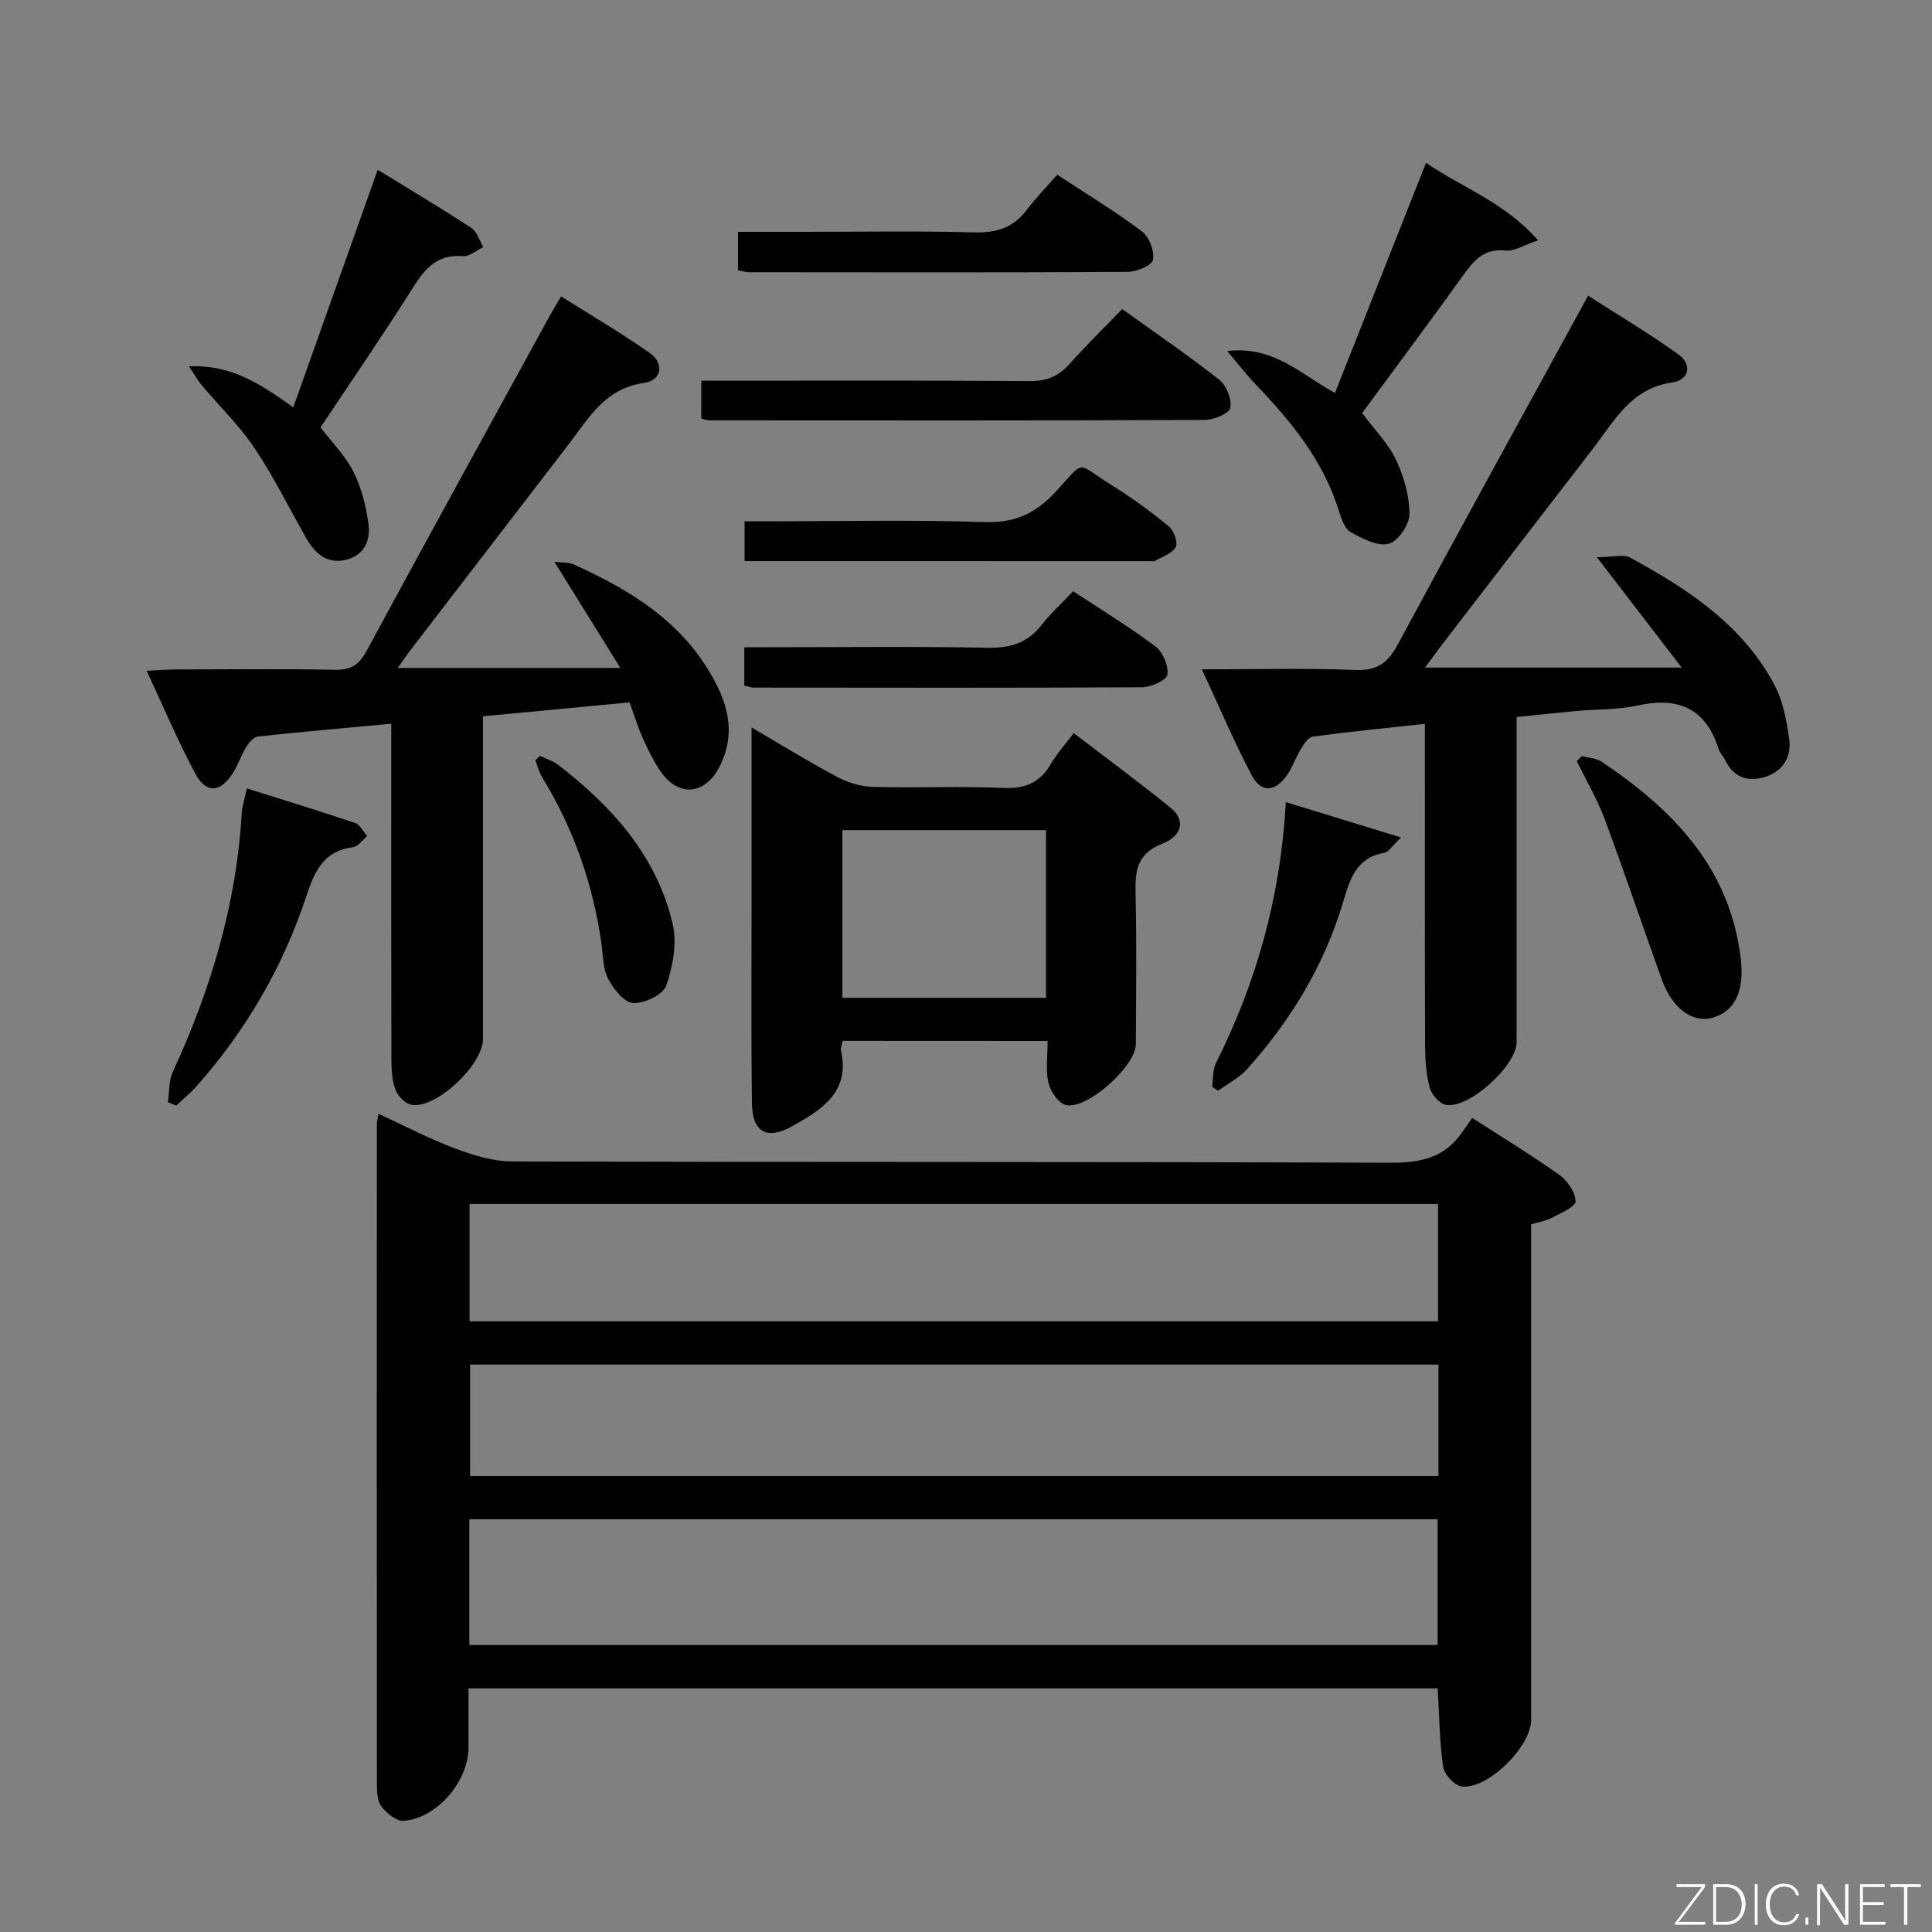 <svg enable-background="new 0 0 400 400" viewBox="0 0 400 400" xmlns="http://www.w3.org/2000/svg"><rect x="0" y="0" width="400" height="400" fill="#808080" stroke="none"/><g fill="#010103"><path d="m97 349.56v12.3c0 6.91-6.57 14.63-13.43 15.13-1.5.11-3.56-1.6-4.63-3.02-.88-1.17-.9-3.16-.91-4.79-.04-45.47-.02-90.94-.01-136.42 0-.48.15-.97.34-2.16 5.4 2.48 10.49 5.17 15.84 7.17 3.78 1.42 7.91 2.69 11.89 2.7 60.63.17 121.26.03 181.89.26 6.16.02 11.06-1.05 14.66-6.19.67-.96 1.35-1.92 2.16-3.08 6.49 4.18 12.43 7.78 18.06 11.8 1.67 1.19 3.32 3.59 3.35 5.47.02 1.11-3.06 2.41-4.87 3.39-1.15.62-2.52.82-4.34 1.37v5.18 97.44c0 5.48-8.93 14.39-14.35 13.76-1.48-.17-3.63-2.49-3.86-4.06-.76-5.23-.79-10.56-1.13-16.25-66.61 0-133.29 0-200.66 0zm.17-8.98h200.47c0-8.92 0-17.48 0-26.04-67.02 0-133.68 0-200.47 0zm.05-67.02h200.51c0-8.3 0-16.22 0-24.29-66.95 0-133.62 0-200.51 0zm200.6 8.96c-67.16 0-133.81 0-200.49 0v23.08h200.49c0-7.78 0-15.23 0-23.08z"/><path d="m82.35 138.29h46.09c-4.74-7.63-8.95-14.4-13.66-21.98 1.72.21 2.98.08 3.97.53 10.57 4.79 20.51 10.62 27.04 20.53 4.16 6.31 7.13 13.3 3.33 21.07-3.08 6.3-8.8 6.74-12.59.92-1.36-2.08-2.48-4.34-3.48-6.61-1-2.25-1.72-4.62-2.71-7.33-9.86.94-19.73 1.87-30.35 2.88v5.36 61.49c0 5.27-9.58 14.36-14.69 13.61-1.29-.19-2.88-1.75-3.38-3.05-.75-1.94-.88-4.21-.89-6.33-.05-21.17-.03-42.33-.03-63.5 0-1.79 0-3.59 0-6.04-9.54.89-18.58 1.67-27.61 2.65-.86.09-1.82 1.21-2.36 2.08-1.04 1.69-1.67 3.64-2.71 5.33-2.59 4.21-5.62 4.5-7.88.28-3.57-6.68-6.53-13.7-10.09-21.31 2.55-.12 4.29-.26 6.03-.27 11-.02 22-.14 32.99.07 3.32.06 5-1.07 6.56-3.96 12.57-23.26 25.33-46.41 38.04-69.6.55-1.01 1.17-1.99 2.2-3.75 6.23 3.94 12.48 7.59 18.37 11.74 3.06 2.16 2.48 5.68-1.23 6.19-8.04 1.11-11.38 7.23-15.55 12.66-11.05 14.39-22.12 28.77-33.17 43.16-.58.78-1.11 1.59-2.24 3.18z"/><path d="m295.03 138.22h53.15c-5.99-7.79-11.34-14.75-17.57-22.86 3.32 0 5.51-.66 6.92.1 11.93 6.5 23.25 13.91 29.85 26.34 1.81 3.4 2.55 7.53 3.07 11.42.48 3.62-1.45 6.54-5.07 7.65-3.6 1.1-6.55.03-8.26-3.6-.35-.75-1.05-1.36-1.28-2.12-2.67-8.61-8.47-10.94-16.93-9.06-4.02.89-8.26.73-12.4 1.1-3.95.36-7.9.79-12.51 1.26v5.35c0 20.65.01 41.31 0 61.96 0 4.9-10.02 13.98-14.71 12.97-1.35-.29-2.95-2.2-3.32-3.65-.73-2.86-.91-5.91-.92-8.88-.07-20.15-.04-40.31-.04-60.46 0-1.79 0-3.58 0-5.88-8.13.89-15.7 1.63-23.22 2.65-.95.13-1.87 1.62-2.52 2.66-1.04 1.69-1.66 3.66-2.78 5.28-2.48 3.58-5.38 3.77-7.36.02-3.61-6.86-6.64-14.02-10.3-21.89 11.24 0 21.53-.28 31.79.13 4.56.18 6.75-1.5 8.8-5.32 12.84-23.85 25.92-47.56 39.38-72.17 6.34 4.08 12.71 7.84 18.69 12.15 2.93 2.11 2.24 5.32-1.26 5.81-8.57 1.21-12.02 8-16.48 13.78-10.37 13.43-20.71 26.88-31.06 40.33-1.09 1.43-2.13 2.87-3.66 4.93z"/><path d="m174.47 215.5c-.15.79-.48 1.46-.35 2.03 1.92 8.59-4.01 12.22-10.02 15.6-5.34 3-8.34 1.32-8.42-4.8-.18-13.16-.08-26.31-.08-39.47-.01-12.46 0-24.93 0-38.25 6.37 3.72 11.97 7.19 17.78 10.27 2.22 1.18 4.91 1.97 7.41 2.04 8.99.24 18-.17 26.97.21 4.5.19 7.56-1.09 9.8-4.96 1.24-2.13 2.94-4 4.74-6.39 6.84 5.24 13.61 10.23 20.13 15.52 2.94 2.39 2.49 5.68-1.76 7.36-5.43 2.14-5.67 5.79-5.56 10.54.24 10.32.1 20.65.06 30.98-.01 4.57-10.23 13.73-14.55 12.59-1.53-.4-3.16-2.83-3.56-4.6-.6-2.65-.16-5.54-.16-8.65-14.48-.02-28.36-.02-42.43-.02zm42.09-43.63c-14.26 0-28.25 0-42.15 0v34.72h42.15c0-11.73 0-23.13 0-34.72z"/><path d="m282.02 85.52c2.62 3.52 5.43 6.32 7.02 9.69 1.63 3.47 2.78 7.49 2.77 11.27 0 2.15-2.39 5.64-4.31 6.11-2.31.57-5.44-1.08-7.85-2.42-1.22-.68-1.92-2.69-2.4-4.24-3.22-10.5-9.9-18.67-17.33-26.4-1.8-1.87-3.39-3.96-5.84-6.85 9.65-1.15 15.25 4.83 22.31 8.67 6.25-15.78 12.43-31.41 18.85-47.63 7.61 5.18 16.29 8.17 23.19 16.04-2.92.97-4.9 2.31-6.71 2.11-4.16-.46-6.3 1.71-8.45 4.67-6.98 9.71-14.12 19.3-21.25 28.98z"/><path d="m39.12 75.85c8.98-.41 15.03 3.85 21.6 8.48 5.83-16.4 11.57-32.55 17.48-49.18 6.76 4.16 13.16 7.96 19.39 12.04 1.18.77 1.67 2.61 2.48 3.96-1.41.67-2.87 2-4.22 1.89-5.1-.43-7.69 2.29-10.18 6.25-6.21 9.84-12.81 19.43-19.31 29.2 2.35 3.08 5.14 5.85 6.82 9.19 1.66 3.29 2.59 7.09 3.11 10.77.51 3.6-1.07 6.75-4.99 7.53-3.81.76-6.22-1.59-7.98-4.7-3.51-6.2-6.68-12.63-10.64-18.53-3.13-4.66-7.26-8.65-10.9-12.98-.79-.95-1.39-2.04-2.66-3.92z"/><path d="m145.19 86.67c0-2.63 0-4.92 0-7.85h5.49c20.82 0 41.64-.08 62.47.08 3.47.03 5.97-.94 8.25-3.51 3.42-3.85 7.12-7.44 10.94-11.4 7 5.03 13.73 9.61 20.09 14.63 1.49 1.18 2.65 4.06 2.29 5.83-.23 1.17-3.42 2.49-5.29 2.5-34.15.14-68.3.1-102.44.08-.48 0-.95-.18-1.8-.36z"/><path d="m154.16 116.17c0-2.85 0-5.14 0-8.24h5.18c14.82 0 29.65-.34 44.45.16 6.25.21 10.51-1.71 14.68-6.18 6.47-6.95 4.01-6.23 11.88-1.34 4.07 2.53 7.97 5.39 11.67 8.44 1.03.85 1.91 3.32 1.4 4.26-.73 1.34-2.78 1.97-4.3 2.86-.25.15-.65.05-.99.05-27.79-.01-55.59-.01-83.97-.01z"/><path d="m154.1 141.95c0-2.63 0-4.92 0-7.95h5.32c15 0 29.99-.19 44.98.11 4.73.09 8.33-.96 11.25-4.72 1.83-2.35 4.07-4.38 6.53-6.98 5.92 3.9 11.7 7.41 17.08 11.46 1.52 1.15 2.71 4 2.43 5.83-.17 1.14-3.37 2.57-5.22 2.59-26.82.15-53.65.09-80.47.07-.46-.01-.94-.21-1.9-.41z"/><path d="m34.76 228.22c.32-2.12.16-4.46 1.03-6.33 7.86-17.02 13.16-34.68 14.26-53.49.08-1.44.57-2.85 1.05-5.17 7.73 2.44 15.11 4.69 22.42 7.16 1.02.35 1.67 1.78 2.5 2.71-.97.8-1.86 2.17-2.92 2.3-6.08.77-7.94 4.88-9.66 10.1-4.83 14.66-12.49 27.82-22.75 39.4-1.28 1.44-2.8 2.67-4.21 4-.58-.23-1.15-.45-1.72-.68z"/><path d="m152.79 55.97c0-2.76 0-5.05 0-7.97h13c11.97 0 23.95-.21 35.91.11 4.55.12 8.01-.91 10.79-4.55 1.91-2.5 4.1-4.78 6.39-7.4 6.39 4.21 12.2 7.72 17.58 11.78 1.49 1.13 2.61 4.08 2.25 5.86-.24 1.18-3.42 2.48-5.28 2.49-26.1.15-52.2.09-78.31.07-.65 0-1.28-.21-2.33-.39z"/><path d="m327.49 156.54c1.37.37 2.97.41 4.09 1.16 14.84 9.93 26.65 22.02 28.84 40.91.76 6.58-1.24 10.85-5.92 12.11-4.12 1.12-8.3-1.96-10.45-7.94-3.98-11.07-7.73-22.23-11.84-33.25-1.54-4.12-3.81-7.96-5.75-11.93.34-.35.68-.7 1.03-1.06z"/><path d="m266.21 166.07c7.88 2.42 15.34 4.71 23.87 7.32-1.91 1.8-2.59 3.01-3.46 3.17-6 1.05-7.15 5.62-8.64 10.53-3.9 12.89-10.77 24.21-19.74 34.21-1.65 1.84-4.01 3.04-6.05 4.53-.41-.27-.83-.55-1.24-.82.25-1.65.1-3.5.81-4.92 8.4-16.8 13.4-34.49 14.45-54.02z"/><path d="m111.76 156.48c1.28.62 2.72 1.04 3.83 1.89 11.15 8.61 20.37 18.83 23.67 32.9.94 4 .06 8.82-1.33 12.8-.66 1.88-4.55 3.73-6.86 3.6-1.86-.11-4.08-2.94-5.18-5.06-1.09-2.09-1.02-4.8-1.37-7.25-1.74-12.32-5.76-23.8-12.27-34.42-.65-1.06-.94-2.34-1.4-3.52.31-.31.61-.63.91-.94z"/></g><path d="m346.9 398 5.4-7.3h-5.2v-.6h5.9v.6l-5.4 7.2h5.5l-.1.6h-6.2v-.5z" fill="#fbfcfa"/><path d="m354.7 390.1h2.8c2.3 0 3.9 1.6 3.9 4.1s-1.6 4.3-3.9 4.3h-2.8zm.6 7.8h2c2.2 0 3.3-1.6 3.3-3.6 0-1.8-1-3.6-3.3-3.6h-2z" fill="#fbfcfa"/><path d="m363.9 390.1v8.4h-.6v-8.4h1.6z" fill="#fbfcfa"/><path d="m372.5 396.3c-.4 1.3-1.4 2.3-3.2 2.3-2.4 0-3.7-1.9-3.7-4.3 0-2.3 1.2-4.3 3.7-4.3 1.8 0 2.9 1 3.2 2.4h-.6c-.4-1.1-1.1-1.8-2.5-1.8-2.1 0-3 1.9-3 3.7s.9 3.7 3 3.7c1.4 0 2.1-.7 2.5-1.7z" fill="#fbfcfa"/><path d="m373.8 398.5v-1.5h.6v1.5z" fill="#fbfcfa"/><path d="m376.2 398.5v-8.4h1c1.3 2 4.4 6.7 4.9 7.6-.1-1.2-.1-2.4-.1-3.8v-3.8h.7v8.4h-.9c-1.2-1.9-4.4-6.8-5-7.7.1 1.1 0 2.3 0 3.9v3.9h-.6z" fill="#fbfcfa"/><path d="m390 394.4h-4.3v3.5h4.7l-.1.6h-5.2v-8.4h5.1v.6h-4.5v3.1h4.3z" fill="#fbfcfa"/><path d="m394.2 390.7h-2.8v-.6h6.3v.6h-2.8v7.8h-.7z" fill="#fbfcfa"/></svg>